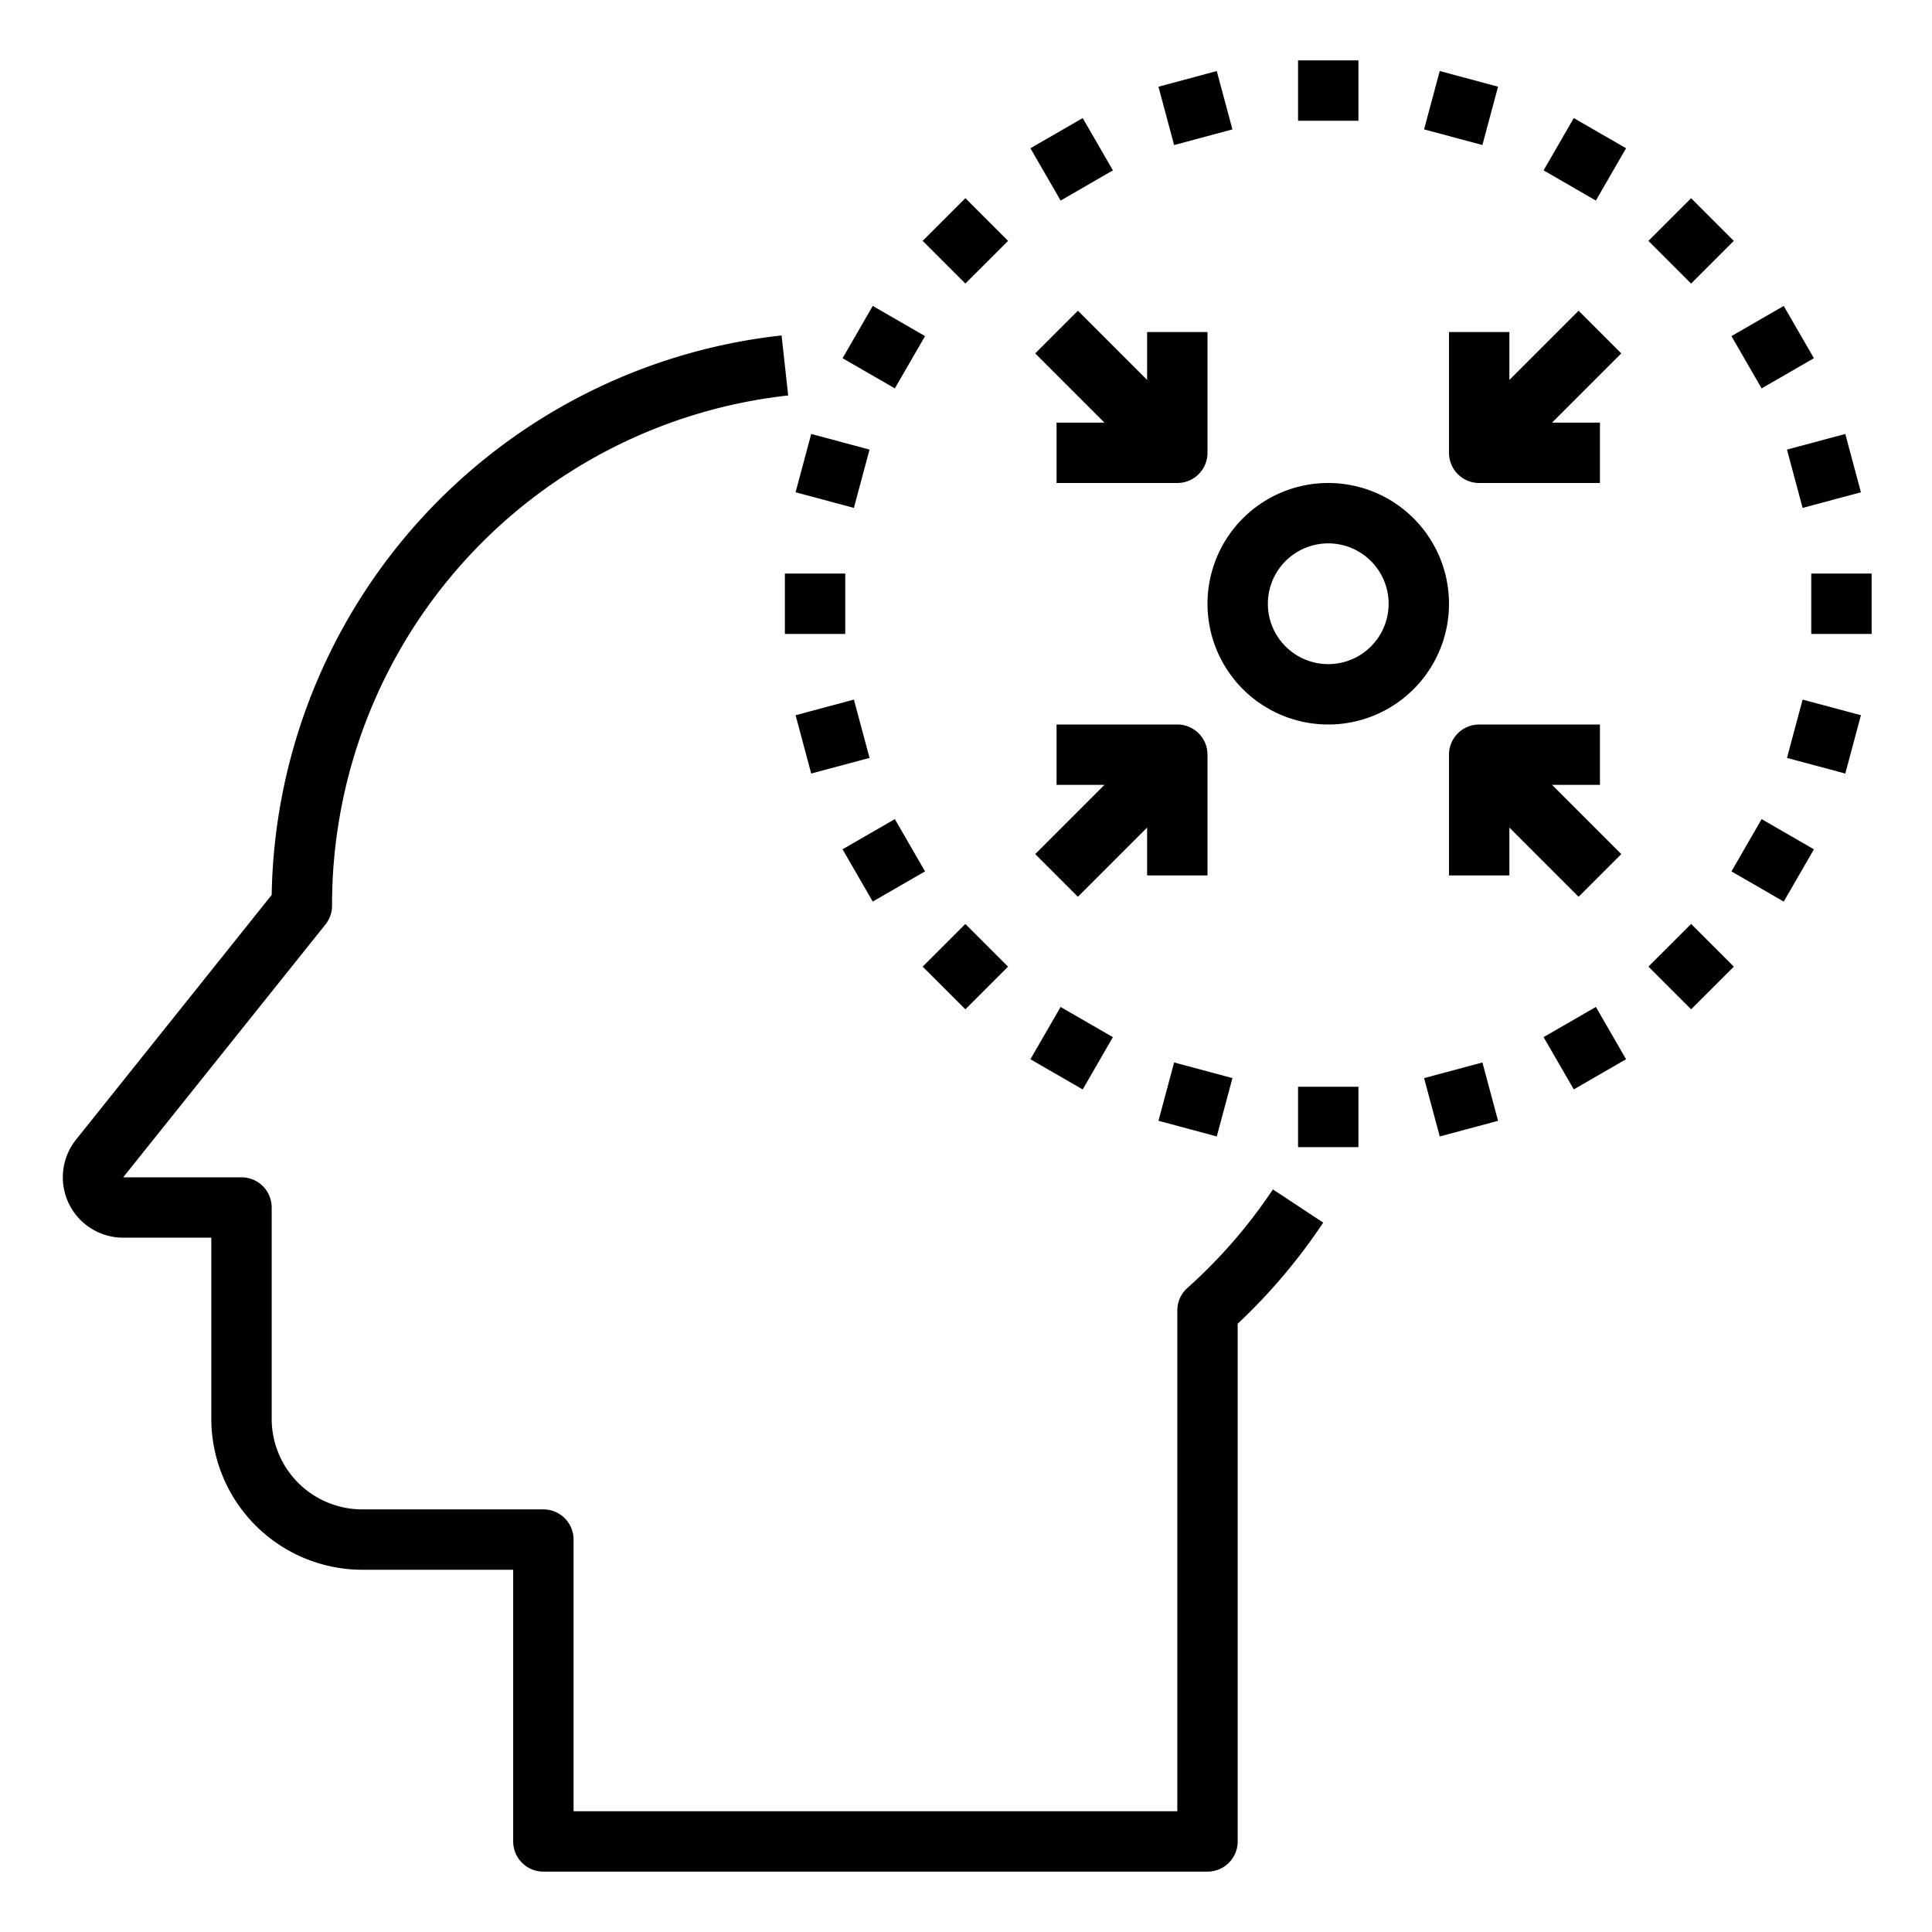 <svg xmlns="http://www.w3.org/2000/svg" viewBox="0 0 64 64" x="0px" y="0px"><g><path d="M44,16a4,4,0,1,0,4,4A4,4,0,0,0,44,16Zm0,6a2,2,0,1,1,2-2A2,2,0,0,1,44,22Z"></path><path d="M35.707,10.293l-1.414,1.414L36.586,14H35v2h4a1,1,0,0,0,1-1V11H38v1.586Z"></path><path d="M52.293,29.707l1.414-1.414L51.414,26H53V24H49a1,1,0,0,0-1,1v4h2V27.414Z"></path><path d="M48,11v4a1,1,0,0,0,1,1h4V14H51.414l2.293-2.293-1.414-1.414L50,12.586V11Z"></path><path d="M39,24H35v2h1.586l-2.293,2.293,1.414,1.414L38,27.414V29h2V25A1,1,0,0,0,39,24Z"></path><path d="M39.334,42.665A1,1,0,0,0,39,43.41V60H19V51a1,1,0,0,0-1-1H12a3,3,0,0,1-3-3V40a1,1,0,0,0-1-1H4.081l6.7-8.375A1,1,0,0,0,11,30,16.969,16.969,0,0,1,26.11,13.1l-.22-1.988A18.966,18.966,0,0,0,9,29.645L2.519,37.751A2,2,0,0,0,4.081,41H7v6a5.006,5.006,0,0,0,5,5h5v9a1,1,0,0,0,1,1H40a1,1,0,0,0,1-1V43.85A19.059,19.059,0,0,0,43.833,40.5L42.167,39.4A17.068,17.068,0,0,1,39.334,42.665Z"></path><rect x="43" y="2" width="2" height="2"></rect><rect x="38.6" y="2.579" width="2" height="2.001" transform="translate(0.426 10.387) rotate(-15.023)"></rect><rect x="34.5" y="4.278" width="2" height="2" transform="translate(2.118 18.458) rotate(-30.002)"></rect><rect x="30.98" y="6.979" width="2" height="2" transform="translate(3.721 24.945) rotate(-44.99)"></rect><rect x="28.277" y="10.5" width="2" height="2" transform="translate(4.681 31.107) rotate(-60.005)"></rect><rect x="26.579" y="14.6" width="2" height="2" transform="translate(5.373 38.202) rotate(-75)"></rect><rect x="26" y="19" width="2" height="2"></rect><rect x="26.579" y="23.4" width="2" height="2" transform="translate(-5.375 7.969) rotate(-15)"></rect><rect x="28.277" y="27.5" width="2" height="2" transform="translate(-10.327 18.453) rotate(-29.995)"></rect><rect x="30.979" y="31.021" width="2" height="2" transform="translate(-13.276 31.992) rotate(-45)"></rect><rect x="34.5" y="33.722" width="2" height="2" transform="translate(-12.319 48.11) rotate(-60.005)"></rect><rect x="38.6" y="35.421" width="2.001" height="2" transform="translate(-5.842 65.224) rotate(-74.973)"></rect><rect x="43" y="36" width="2" height="2"></rect><rect x="47.4" y="35.42" width="2" height="2.001" transform="translate(-7.786 13.791) rotate(-15.023)"></rect><rect x="51.5" y="33.722" width="2" height="2" transform="translate(-10.328 30.904) rotate(-30.002)"></rect><rect x="55.021" y="31.021" width="2" height="2" transform="translate(-6.237 48.98) rotate(-44.99)"></rect><rect x="57.722" y="27.5" width="2" height="2" transform="translate(4.683 65.11) rotate(-60.005)"></rect><rect x="59.421" y="23.4" width="2" height="2" transform="translate(21.214 76.447) rotate(-75)"></rect><rect x="60" y="19" width="2" height="2"></rect><rect x="59.421" y="14.6" width="2" height="2" transform="translate(-1.979 16.17) rotate(-15)"></rect><rect x="57.722" y="10.5" width="2" height="2" transform="translate(2.116 30.897) rotate(-29.995)"></rect><rect x="55.02" y="6.979" width="2" height="2" transform="translate(10.766 41.95) rotate(-45)"></rect><rect x="51.5" y="4.277" width="2" height="2" transform="translate(21.683 48.108) rotate(-60.005)"></rect><rect x="47.4" y="2.579" width="2.001" height="2" transform="translate(32.394 49.396) rotate(-74.973)"></rect></g></svg>